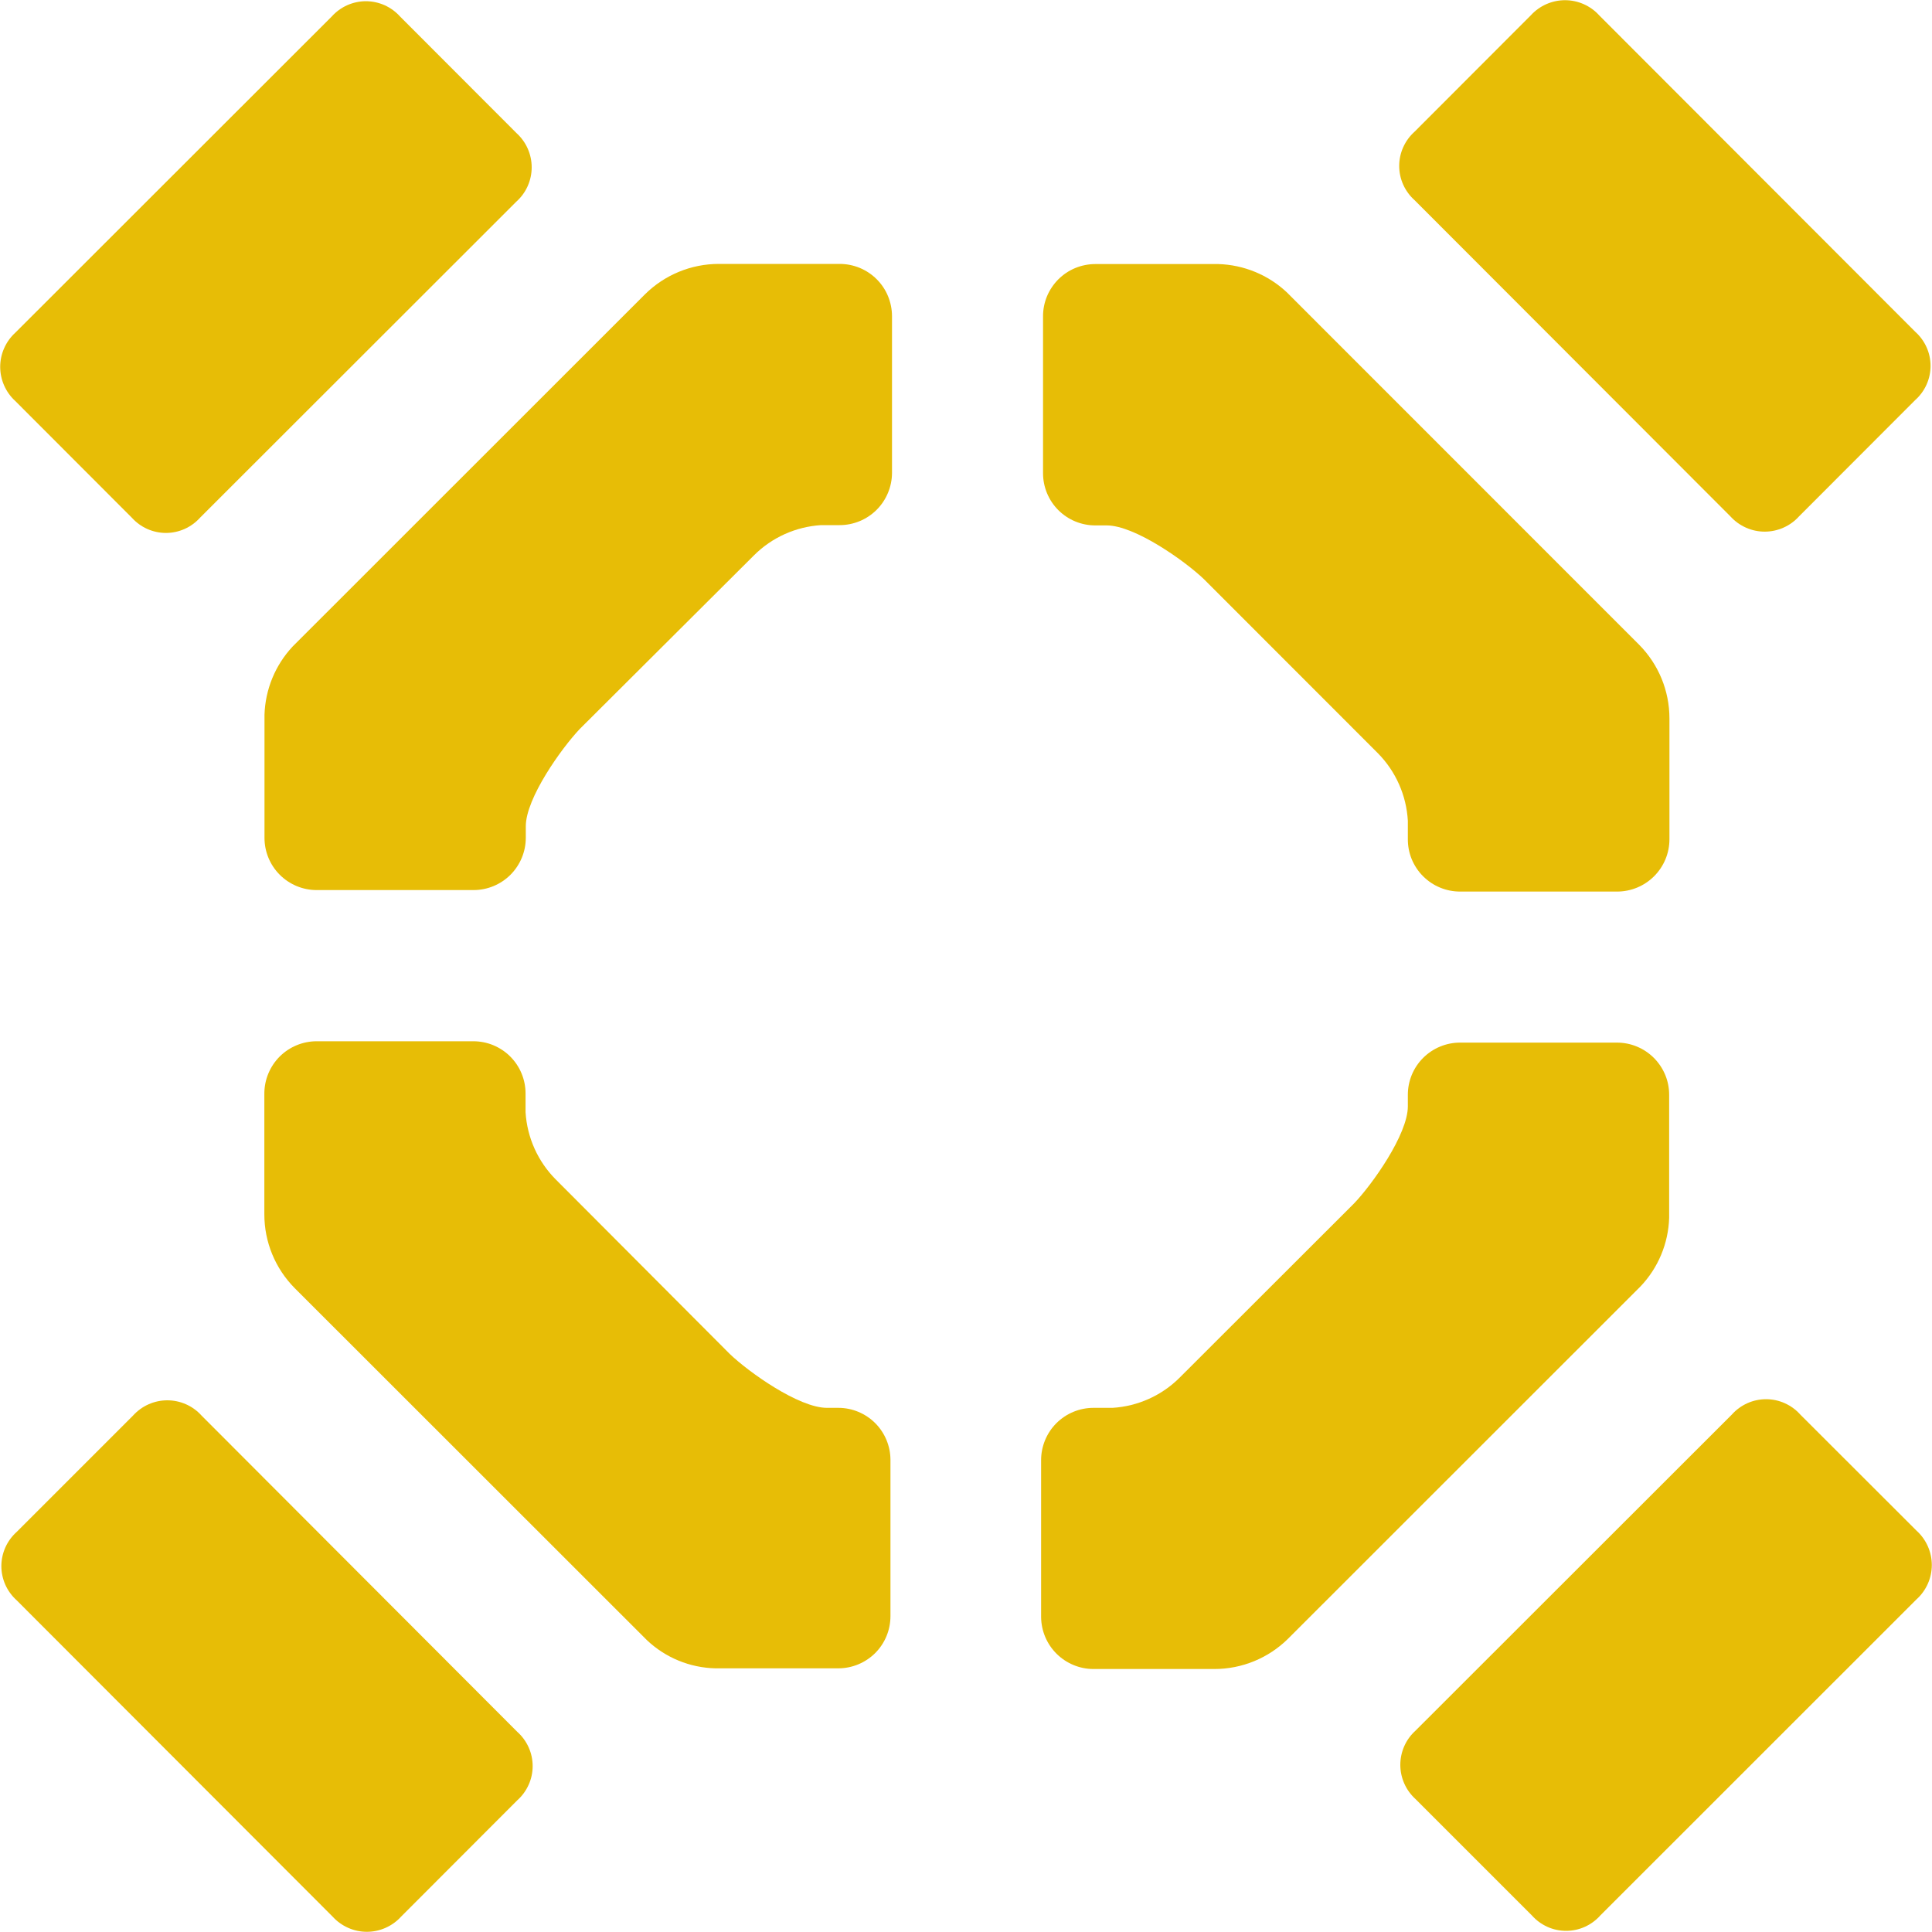 <svg width="40" height="40" viewBox="0 0 40 40" fill="none" xmlns="http://www.w3.org/2000/svg">
<g clip-path="url(#clip0_129_684)">
<path fill-rule="evenodd" clip-rule="evenodd" d="M34.558 25.217V22.67C34.559 22.527 34.531 22.386 34.477 22.255C34.422 22.123 34.342 22.003 34.242 21.903C34.141 21.802 34.021 21.722 33.89 21.668C33.758 21.613 33.617 21.586 33.474 21.586H30.229C30.086 21.586 29.946 21.614 29.814 21.669C29.683 21.723 29.564 21.803 29.463 21.904C29.363 22.004 29.283 22.124 29.229 22.255C29.175 22.387 29.147 22.528 29.148 22.67V22.905C29.148 23.488 28.406 24.529 28.033 24.917L24.424 28.522C24.053 28.893 23.559 29.115 23.035 29.148H22.639C22.351 29.148 22.076 29.262 21.872 29.465C21.669 29.668 21.555 29.944 21.555 30.231V33.48C21.558 33.766 21.673 34.039 21.876 34.24C22.079 34.441 22.353 34.555 22.639 34.555H25.14C25.713 34.556 26.262 34.33 26.669 33.927L33.964 26.635C34.33 26.251 34.541 25.746 34.558 25.217Z" fill="#E7BD06"/>
<path fill-rule="evenodd" clip-rule="evenodd" d="M22.676 10.878H22.913C23.496 10.878 24.538 11.619 24.925 11.99L28.528 15.595C28.898 15.97 29.118 16.467 29.148 16.993V17.375C29.147 17.518 29.175 17.659 29.229 17.791C29.284 17.922 29.363 18.042 29.464 18.142C29.565 18.243 29.684 18.323 29.816 18.377C29.948 18.432 30.089 18.459 30.231 18.459H33.48C33.767 18.459 34.043 18.345 34.246 18.142C34.45 17.938 34.564 17.663 34.564 17.375V14.874C34.564 14.302 34.338 13.754 33.936 13.348L26.64 6.05C26.255 5.69 25.752 5.483 25.225 5.467H22.678C22.536 5.467 22.395 5.495 22.263 5.549C22.132 5.603 22.012 5.683 21.911 5.784C21.811 5.885 21.731 6.004 21.676 6.136C21.622 6.268 21.594 6.409 21.595 6.551V9.797C21.595 10.084 21.709 10.359 21.911 10.561C22.114 10.764 22.389 10.878 22.676 10.878Z" fill="#E7BD06"/>
<path fill-rule="evenodd" clip-rule="evenodd" d="M17.384 5.464H14.882C14.31 5.464 13.761 5.69 13.354 6.093L6.059 13.385C5.699 13.77 5.492 14.273 5.476 14.8V17.347C5.476 17.634 5.59 17.909 5.792 18.111C5.995 18.314 6.27 18.428 6.557 18.428H9.803C10.09 18.428 10.366 18.314 10.569 18.111C10.772 17.907 10.886 17.632 10.886 17.344V17.107C10.886 16.523 11.631 15.485 12.002 15.094L15.61 11.498C15.981 11.127 16.475 10.905 16.999 10.872H17.384C17.671 10.872 17.946 10.758 18.149 10.556C18.352 10.353 18.467 10.078 18.468 9.791V6.548C18.468 6.406 18.44 6.265 18.386 6.133C18.332 6.001 18.252 5.882 18.151 5.781C18.05 5.68 17.931 5.601 17.799 5.546C17.667 5.492 17.526 5.464 17.384 5.464Z" fill="#E7BD06"/>
<path fill-rule="evenodd" clip-rule="evenodd" d="M17.358 29.148H17.121C16.538 29.148 15.499 28.406 15.109 28.032L11.506 24.419C11.135 24.046 10.913 23.551 10.881 23.026V22.639C10.881 22.497 10.853 22.356 10.798 22.224C10.744 22.093 10.664 21.974 10.563 21.873C10.463 21.773 10.343 21.694 10.211 21.639C10.08 21.585 9.939 21.558 9.797 21.558H6.554C6.267 21.559 5.993 21.673 5.79 21.875C5.588 22.078 5.474 22.352 5.473 22.639V25.14C5.472 25.713 5.698 26.262 6.101 26.669L13.394 33.958C13.777 34.32 14.281 34.528 14.809 34.541H17.355C17.642 34.541 17.917 34.427 18.12 34.225C18.323 34.022 18.436 33.747 18.436 33.46V30.223C18.435 29.938 18.321 29.665 18.119 29.463C17.917 29.262 17.643 29.148 17.358 29.148Z" fill="#E7BD06"/>
<path fill-rule="evenodd" clip-rule="evenodd" d="M39.683 31.694L37.272 29.286C37.183 29.186 37.074 29.107 36.952 29.052C36.83 28.997 36.698 28.969 36.565 28.969C36.431 28.969 36.299 28.997 36.177 29.052C36.055 29.107 35.946 29.186 35.857 29.286L29.306 35.832C29.207 35.921 29.128 36.03 29.074 36.152C29.02 36.274 28.992 36.406 28.992 36.539C28.992 36.672 29.02 36.804 29.074 36.926C29.128 37.048 29.207 37.157 29.306 37.247L31.717 39.658C31.806 39.758 31.915 39.838 32.037 39.893C32.158 39.948 32.291 39.976 32.425 39.976C32.558 39.976 32.69 39.948 32.812 39.893C32.934 39.838 33.043 39.758 33.132 39.658L39.683 33.109C39.782 33.02 39.86 32.91 39.914 32.789C39.968 32.667 39.996 32.535 39.996 32.402C39.996 32.269 39.968 32.137 39.914 32.015C39.86 31.893 39.782 31.784 39.683 31.694Z" fill="#E7BD06"/>
<path fill-rule="evenodd" clip-rule="evenodd" d="M35.829 10.694C35.919 10.793 36.028 10.871 36.15 10.925C36.271 10.979 36.403 11.007 36.536 11.007C36.669 11.007 36.801 10.979 36.923 10.925C37.045 10.871 37.154 10.793 37.244 10.694L39.652 8.283C39.752 8.194 39.832 8.085 39.887 7.963C39.942 7.841 39.97 7.709 39.97 7.576C39.97 7.442 39.942 7.31 39.887 7.188C39.832 7.066 39.752 6.957 39.652 6.868L33.109 0.317C33.02 0.218 32.91 0.14 32.789 0.086C32.667 0.032 32.535 0.004 32.402 0.004C32.269 0.004 32.137 0.032 32.015 0.086C31.893 0.14 31.784 0.218 31.694 0.317L29.286 2.728C29.186 2.817 29.107 2.926 29.052 3.048C28.997 3.17 28.969 3.302 28.969 3.435C28.969 3.569 28.997 3.701 29.052 3.823C29.107 3.945 29.186 4.054 29.286 4.143L35.829 10.694Z" fill="#E7BD06"/>
<path fill-rule="evenodd" clip-rule="evenodd" d="M2.728 10.717C2.817 10.816 2.926 10.896 3.048 10.951C3.17 11.005 3.302 11.034 3.435 11.034C3.569 11.034 3.701 11.005 3.823 10.951C3.945 10.896 4.054 10.816 4.143 10.717L10.694 4.171C10.793 4.082 10.872 3.973 10.926 3.851C10.98 3.729 11.008 3.597 11.008 3.464C11.008 3.33 10.98 3.199 10.926 3.077C10.872 2.955 10.793 2.846 10.694 2.756L8.283 0.342C8.194 0.243 8.085 0.163 7.963 0.108C7.841 0.054 7.709 0.025 7.575 0.025C7.442 0.025 7.31 0.054 7.188 0.108C7.066 0.163 6.957 0.243 6.868 0.342L0.317 6.888C0.218 6.978 0.14 7.087 0.086 7.209C0.032 7.33 0.004 7.462 0.004 7.595C0.004 7.729 0.032 7.86 0.086 7.982C0.14 8.104 0.218 8.213 0.317 8.303L2.728 10.717Z" fill="#E7BD06"/>
<path fill-rule="evenodd" clip-rule="evenodd" d="M4.171 29.306C4.082 29.207 3.973 29.128 3.851 29.074C3.729 29.02 3.597 28.992 3.464 28.992C3.33 28.992 3.199 29.02 3.077 29.074C2.955 29.128 2.846 29.207 2.756 29.306L0.345 31.717C0.246 31.806 0.166 31.915 0.111 32.037C0.057 32.159 0.028 32.291 0.028 32.425C0.028 32.558 0.057 32.69 0.111 32.812C0.166 32.934 0.246 33.043 0.345 33.132L6.888 39.683C6.978 39.782 7.087 39.86 7.209 39.914C7.33 39.968 7.462 39.996 7.595 39.996C7.729 39.996 7.86 39.968 7.982 39.914C8.104 39.86 8.213 39.782 8.303 39.683L10.711 37.272C10.811 37.183 10.89 37.074 10.945 36.952C11 36.83 11.028 36.698 11.028 36.565C11.028 36.431 11 36.299 10.945 36.177C10.89 36.055 10.811 35.946 10.711 35.857L4.171 29.306Z" fill="#E7BD06"/>
</g>
<defs>
<clipPath id="clip0_129_684">
<rect width="40" height="40" fill="white"/>
</clipPath>
</defs>
</svg>
